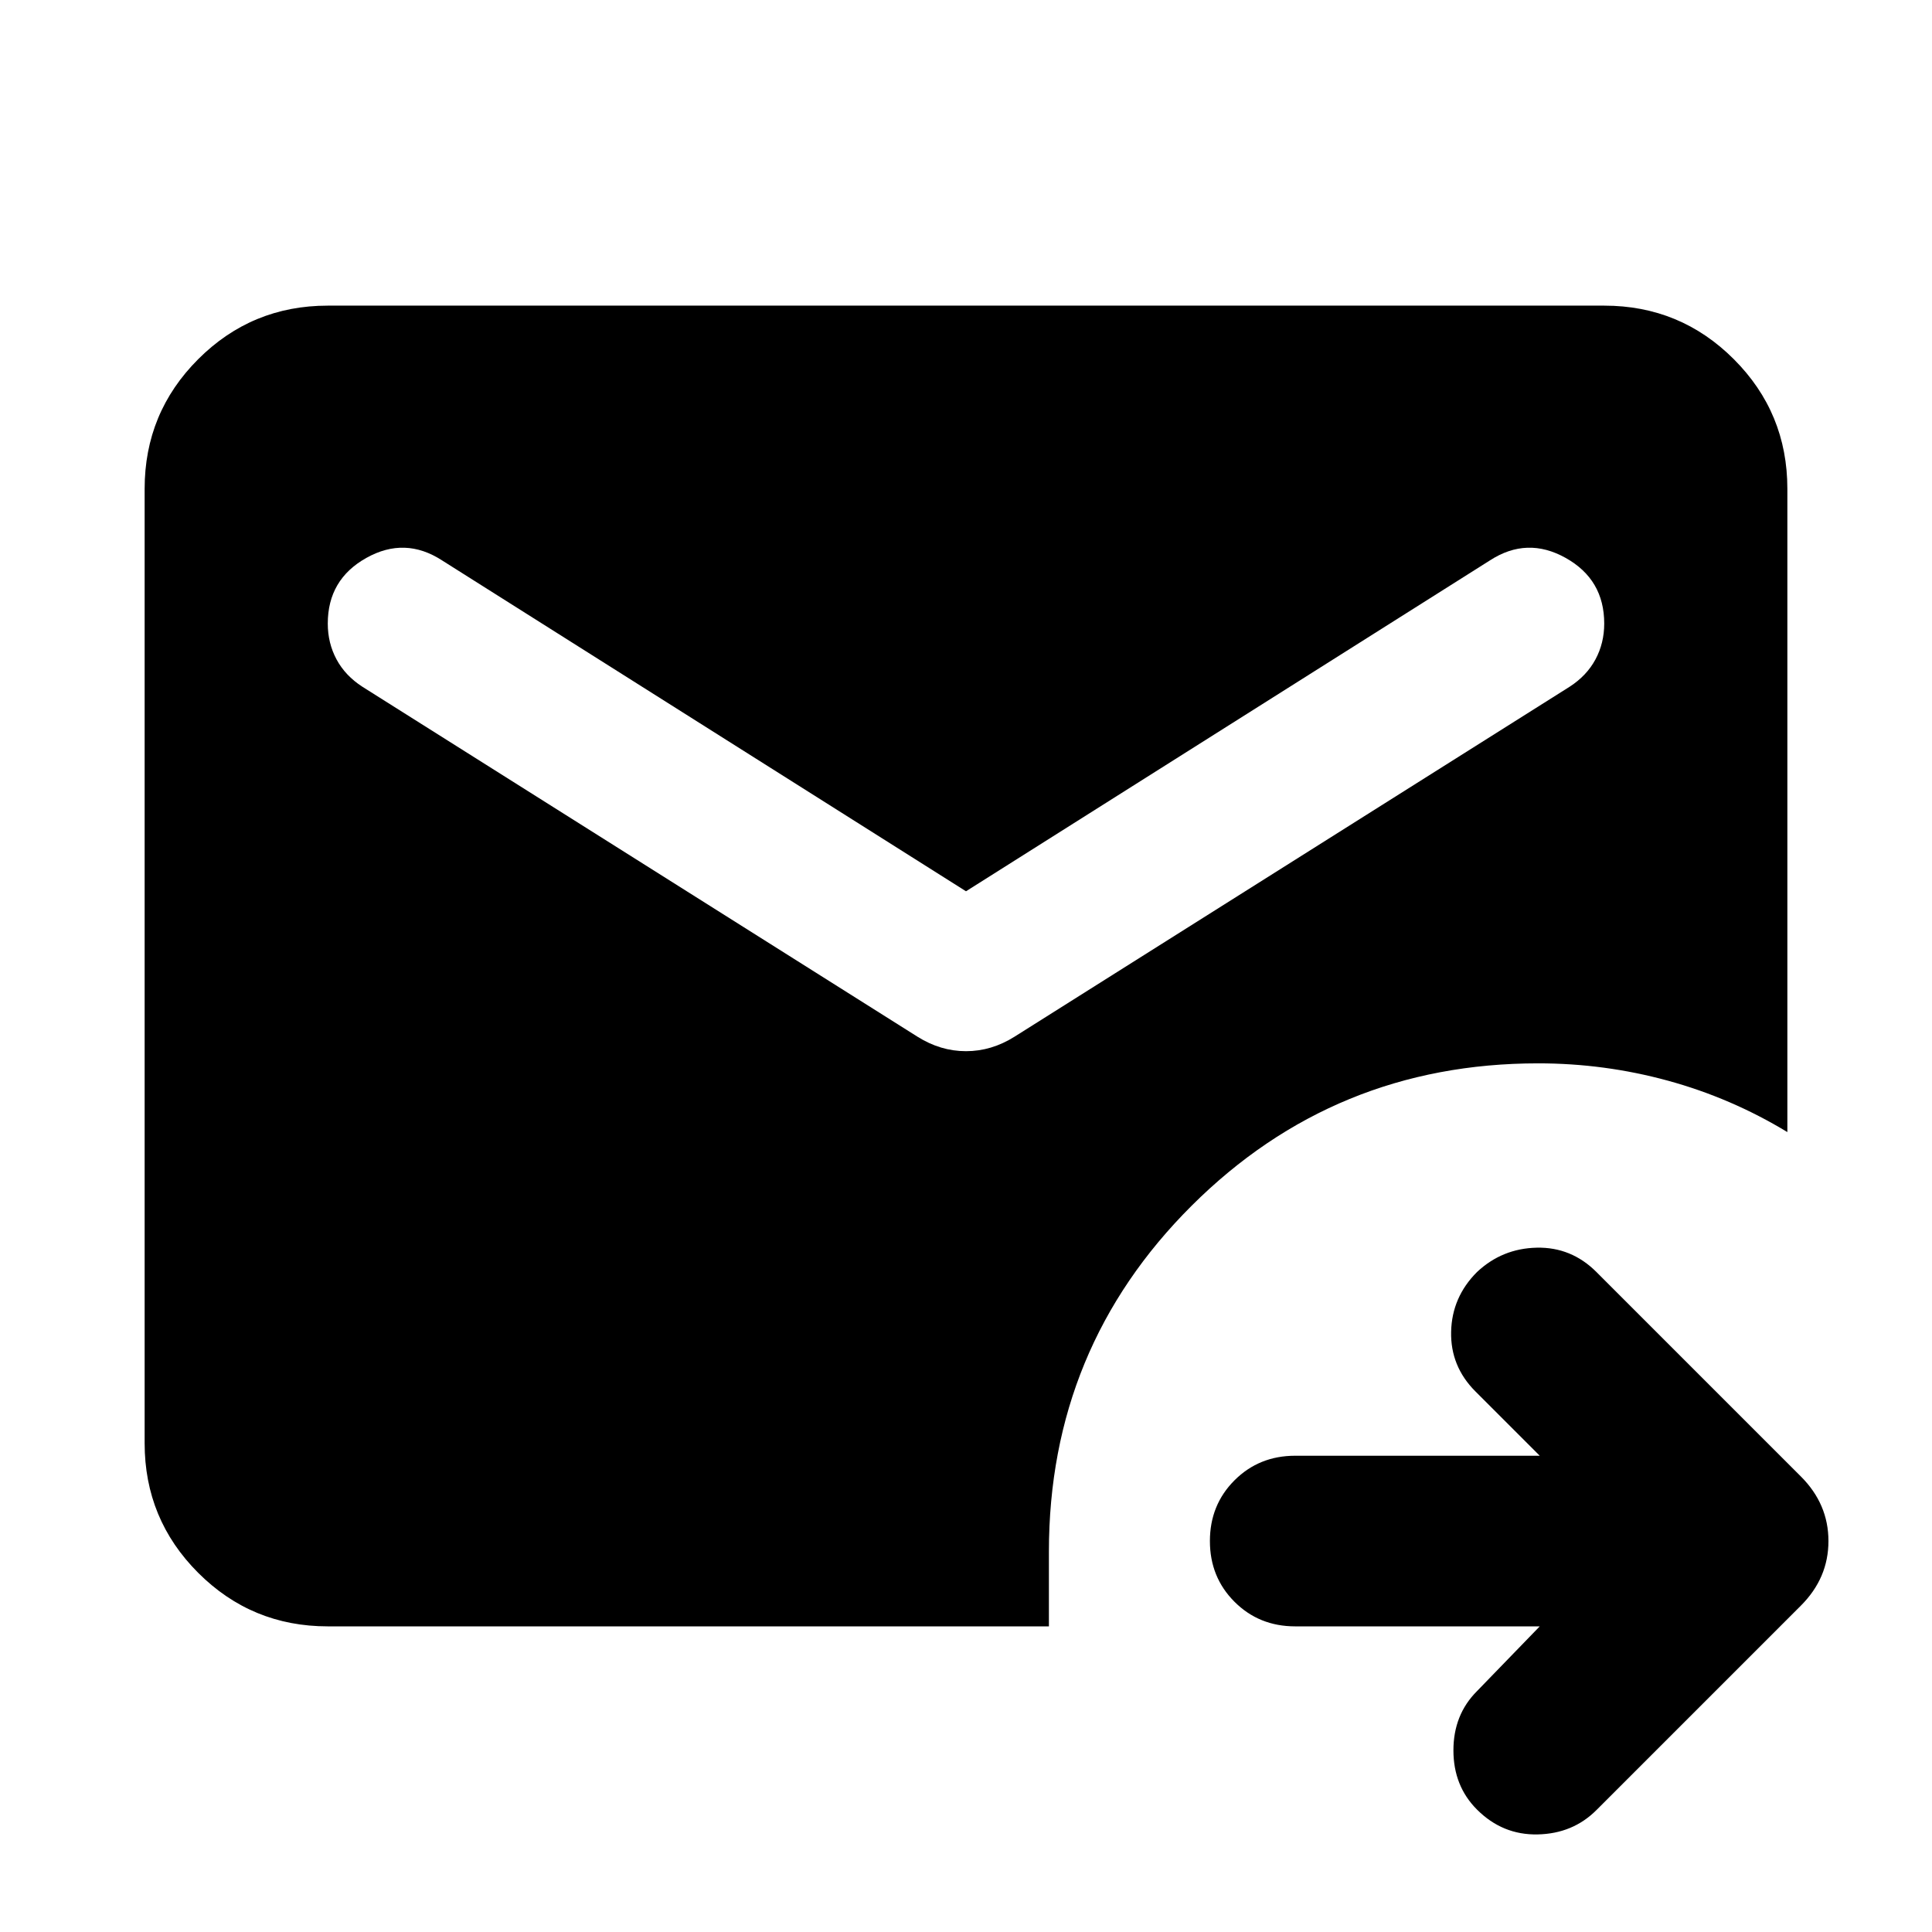 <svg xmlns="http://www.w3.org/2000/svg" height="24" viewBox="0 -960 960 960" width="24"><path d="M765.087-151.869h-121.5q-17.957 0-30.174-12.218-12.217-12.217-12.217-30.174 0-17.956 12.217-30.174 12.217-12.217 30.174-12.217h121.5l-31.935-31.935q-12.478-12.478-12.098-29.674.381-17.195 12.859-29.674 12.478-11.717 29.674-12.098 17.196-.38 29.674 12.098L894.87-226.326q13.674 13.674 13.674 32.065 0 18.392-13.674 32.066L793.261-60.587q-11.717 11.718-29.174 12.098-17.457.38-30.174-12.337-11.717-11.717-11.717-29.435 0-17.717 11.717-29.435l31.174-32.173Zm-602.217 0q-37.783 0-64.392-26.609Q71.87-205.087 71.87-242.87v-474.26q0-37.783 26.61-64.392 26.608-26.609 64.391-26.609h634.26q37.783 0 64.392 26.609 26.609 26.609 26.609 64.392v319.652q-27.957-16.957-59.413-25.554-31.457-8.598-64.414-8.598-101.195 0-172.152 70.717Q521.196-290.195 521.196-189v37.131H162.87ZM480-517.13 219.652-681.543q-18.434-11.957-37.608-1.239-19.174 10.717-19.174 32.63 0 9.717 4.358 17.815 4.359 8.098 12.837 13.576l275.826 173.892q11.435 7.195 24.109 7.195 12.674 0 24.109-7.195l275.826-173.892q8.478-5.478 12.837-13.576 4.358-8.098 4.358-17.815 0-21.913-19.174-32.63-19.174-10.718-37.608 1.239L480-517.13Z"/></svg>